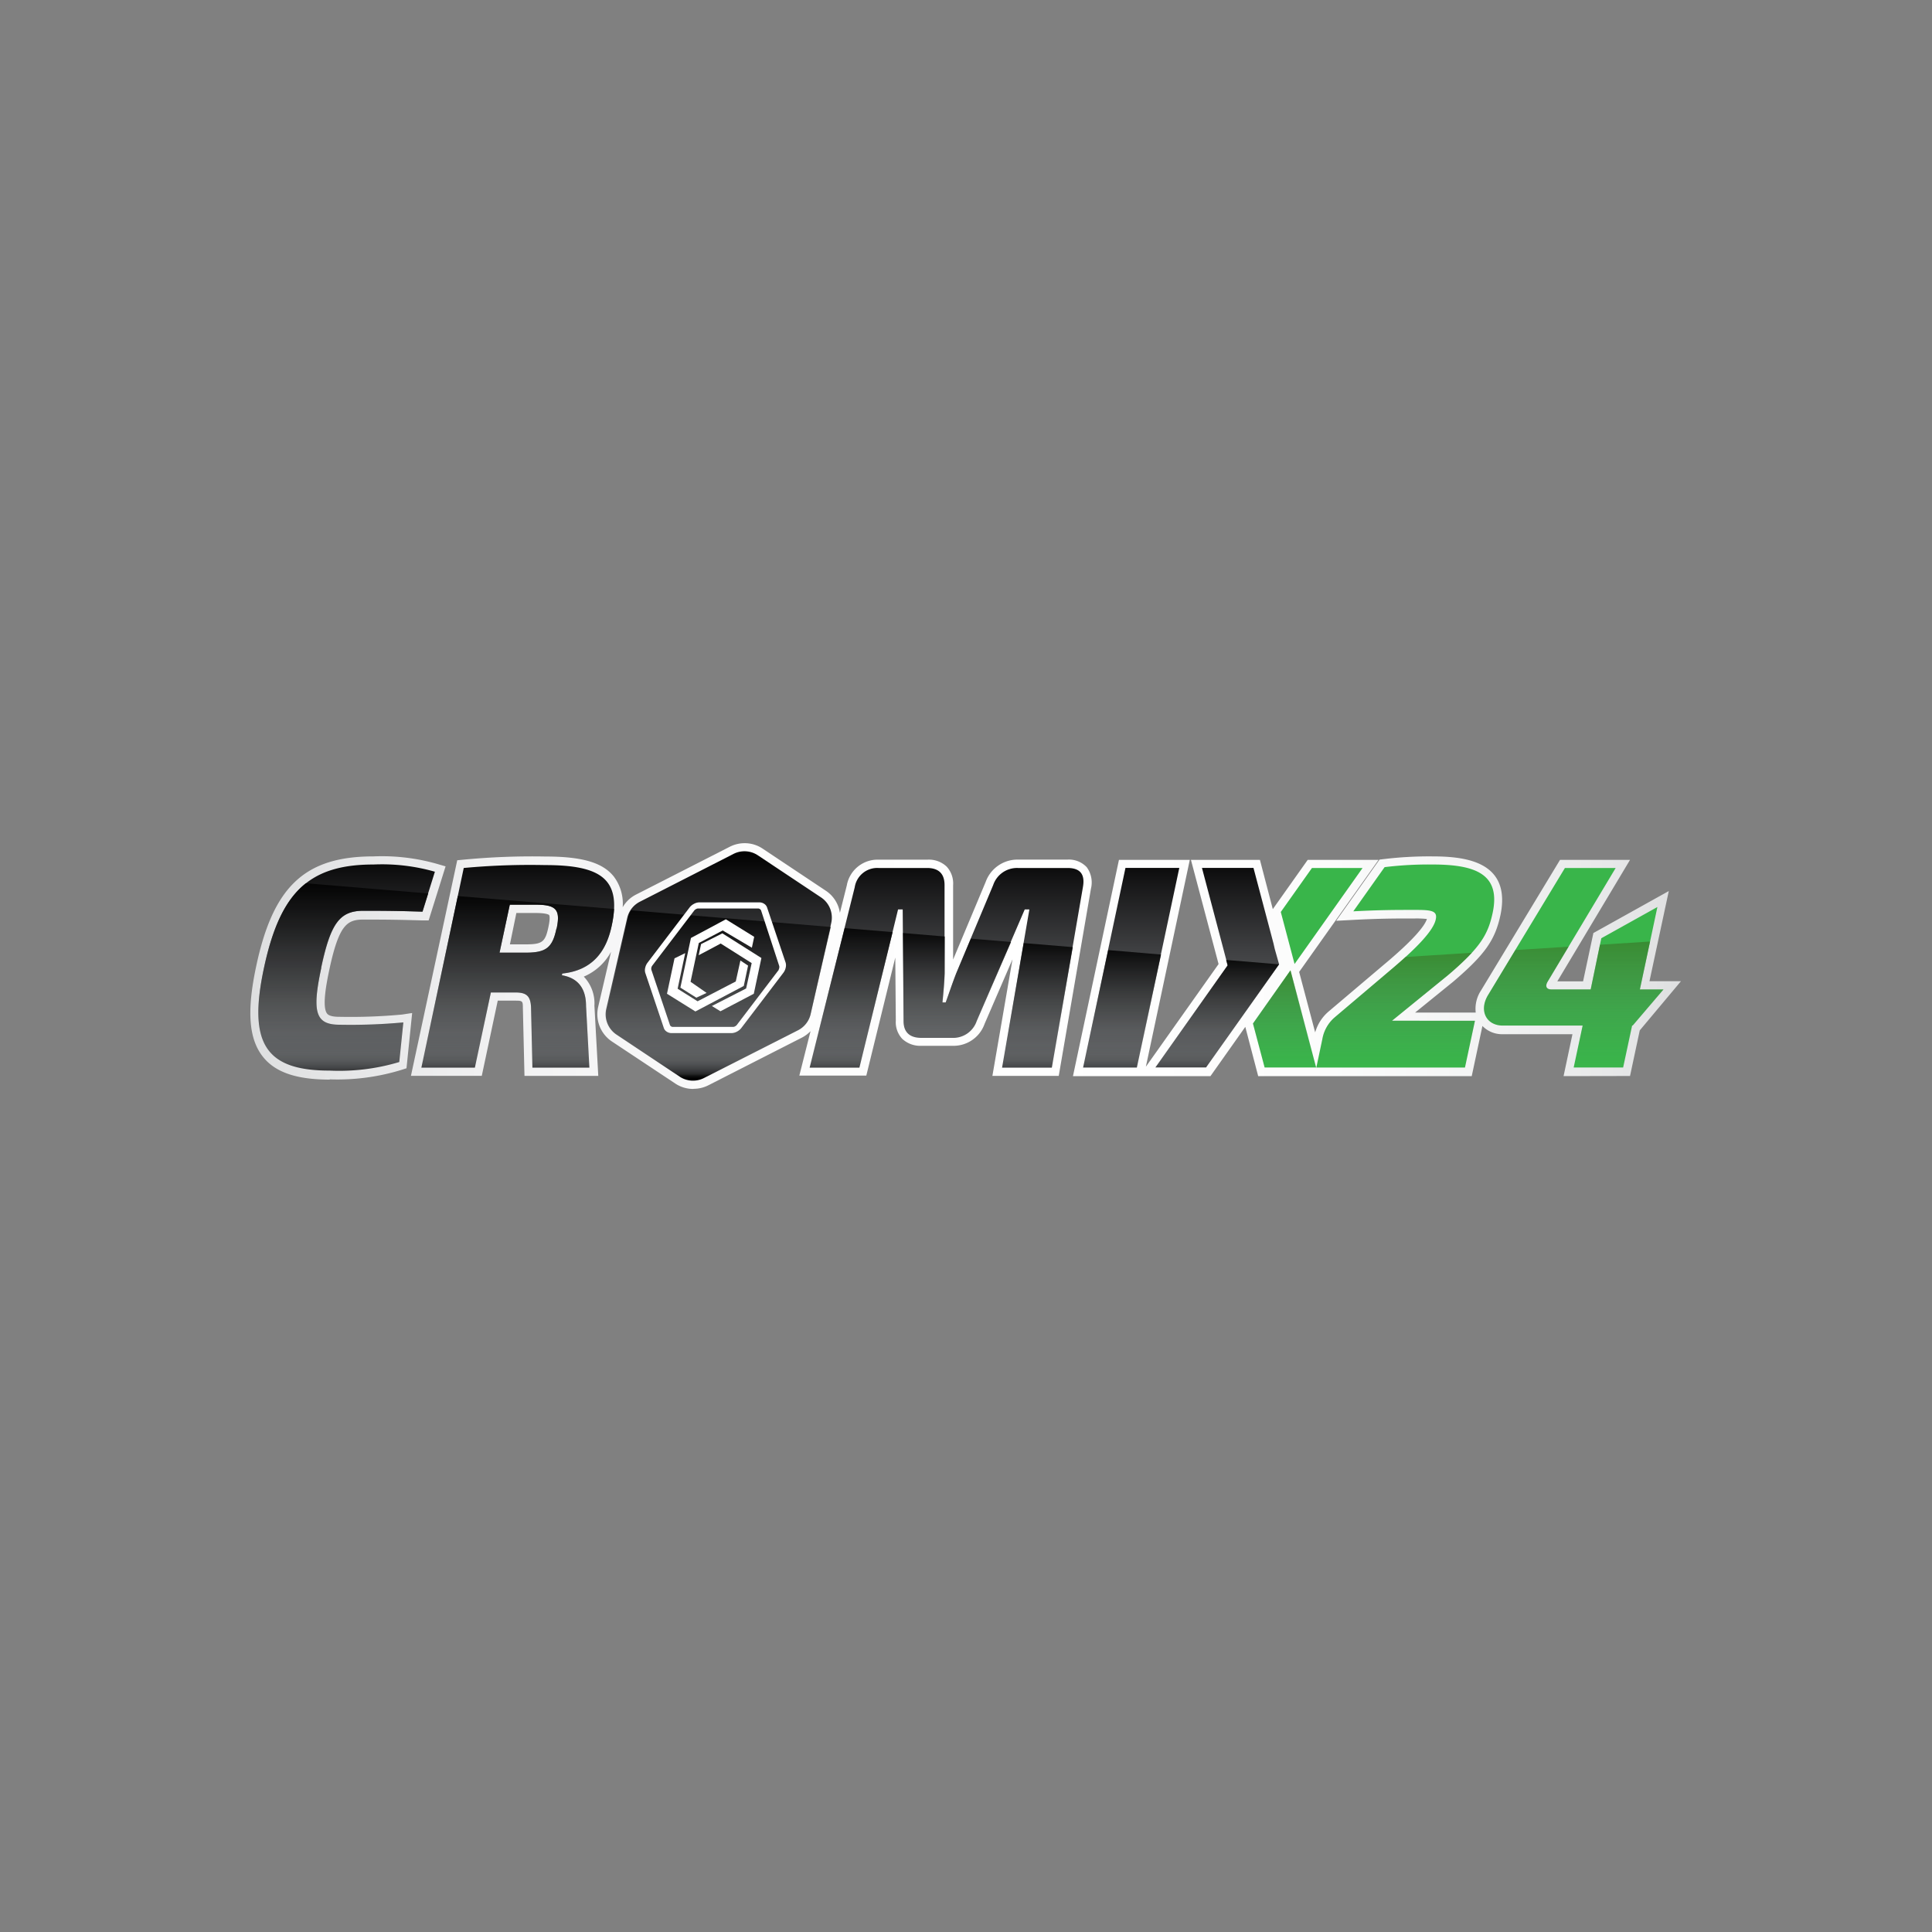 <svg xmlns="http://www.w3.org/2000/svg" xmlns:xlink="http://www.w3.org/1999/xlink" viewBox="0 0 300 300"><rect x="0" y="0" width="300" height="300" fill="#808080" stroke="none"/><defs><style>.cls-1{isolation:isolate;}.cls-2{fill:url(#linear-gradient);}.cls-3{fill:url(#linear-gradient-2);}.cls-4{fill:#39b54a;}.cls-14,.cls-5{mix-blend-mode:multiply;}.cls-5{opacity:0.85;}.cls-6{fill:url(#linear-gradient-3);}.cls-7{fill:url(#linear-gradient-4);}.cls-8{fill:url(#linear-gradient-5);}.cls-9{fill:url(#linear-gradient-6);}.cls-10{fill:url(#linear-gradient-7);}.cls-11{fill:url(#linear-gradient-8);}.cls-12{fill:url(#linear-gradient-9);}.cls-13{fill:url(#linear-gradient-10);}.cls-14{opacity:0.58;}.cls-15{fill:url(#linear-gradient-11);}.cls-16{fill:url(#linear-gradient-12);}.cls-17{fill:url(#linear-gradient-13);}.cls-18{fill:#fff;}</style><linearGradient id="linear-gradient" x1="38.87" y1="150" x2="261.13" y2="150" gradientUnits="userSpaceOnUse"><stop offset="0" stop-color="#dedfe0"/><stop offset="0.01" stop-color="#dfe0e1"/><stop offset="0.17" stop-color="#f1f1f2"/><stop offset="0.35" stop-color="#fcfcfc"/><stop offset="0.55" stop-color="#fff"/><stop offset="0.74" stop-color="#fcfcfc"/><stop offset="0.86" stop-color="#f3f4f4"/><stop offset="0.97" stop-color="#e4e5e6"/><stop offset="1" stop-color="#dedfe0"/></linearGradient><linearGradient id="linear-gradient-2" x1="119.39" y1="167.8" x2="119.39" y2="132.2" gradientUnits="userSpaceOnUse"><stop offset="0.01"/><stop offset="0.02" stop-color="#0e0f0f"/><stop offset="0.03" stop-color="#28292a"/><stop offset="0.05" stop-color="#3d3e40"/><stop offset="0.07" stop-color="#4d4f51"/><stop offset="0.09" stop-color="#595b5c"/><stop offset="0.12" stop-color="#5f6163"/><stop offset="0.22" stop-color="#616365"/><stop offset="0.35" stop-color="#585a5b"/><stop offset="0.57" stop-color="#3f4042"/><stop offset="0.86" stop-color="#171718"/><stop offset="1"/></linearGradient><linearGradient id="linear-gradient-3" x1="111.52" y1="167.79" x2="111.52" y2="141.35" gradientUnits="userSpaceOnUse"><stop offset="0" stop-color="#616365" stop-opacity="0"/><stop offset="1"/></linearGradient><linearGradient id="linear-gradient-4" x1="80.42" y1="165.76" x2="80.42" y2="139.12" xlink:href="#linear-gradient-3"/><linearGradient id="linear-gradient-5" x1="53.34" y1="166.3" x2="53.34" y2="137.15" xlink:href="#linear-gradient-3"/><linearGradient id="linear-gradient-6" x1="148.6" y1="161.14" x2="148.6" y2="144.88" xlink:href="#linear-gradient-3"/><linearGradient id="linear-gradient-7" x1="174.25" y1="165.76" x2="174.25" y2="147.53" xlink:href="#linear-gradient-3"/><linearGradient id="linear-gradient-8" x1="189" y1="165.76" x2="189" y2="149.06" xlink:href="#linear-gradient-3"/><linearGradient id="linear-gradient-9" x1="132.17" y1="165.76" x2="132.17" y2="144.12" xlink:href="#linear-gradient-3"/><linearGradient id="linear-gradient-10" x1="161.11" y1="165.76" x2="161.11" y2="146.44" xlink:href="#linear-gradient-3"/><linearGradient id="linear-gradient-11" x1="216.71" y1="165.76" x2="216.71" y2="147.95" gradientUnits="userSpaceOnUse"><stop offset="0" stop-color="#616365" stop-opacity="0"/><stop offset="0.16" stop-color="#5e645f" stop-opacity="0.09"/><stop offset="0.43" stop-color="#54674f" stop-opacity="0.32"/><stop offset="0.77" stop-color="#456b35" stop-opacity="0.7"/><stop offset="1" stop-color="#396e21"/></linearGradient><linearGradient id="linear-gradient-12" x1="199.48" y1="165.76" x2="199.48" y2="150.68" xlink:href="#linear-gradient-11"/><linearGradient id="linear-gradient-13" x1="244.39" y1="165.76" x2="244.39" y2="146.2" xlink:href="#linear-gradient-11"/></defs><g class="cls-1"><g id="Layer_1" data-name="Layer 1"><path class="cls-2" d="M107.65,169.09a5,5,0,0,1-2.81-.85L95,161.71a5.09,5.09,0,0,1-2.12-5.35l2-8.56a8.68,8.68,0,0,1-4.23,3.85,6,6,0,0,1,1.65,4.52l.6,10.89H81.44l-.25-10.61c0-1-.07-1.07-1.13-1.07H77.29l-2.48,11.68h-11L71,133.58l.94-.09A112.07,112.07,0,0,1,84.67,133c5.7,0,8.87.92,10.62,3.08a7,7,0,0,1,1.4,4.8,5,5,0,0,1,2.13-2l14.51-7.4a5.09,5.09,0,0,1,2.3-.55,5,5,0,0,1,2.8.85l9.8,6.53a5,5,0,0,1,2.19,3.44l1.07-4.26a4.85,4.85,0,0,1,4.95-4H144a4,4,0,0,1,3,1.08,3.87,3.87,0,0,1,1,2.88V149l5.06-12.07a5.24,5.24,0,0,1,5-3.45h7.68a3.79,3.79,0,0,1,3,1.17,4,4,0,0,1,.66,3.35l-5,29.06H154.1l3.12-18.1L152.88,159a5.11,5.11,0,0,1-5,3.39H143.1a4.08,4.08,0,0,1-3-1.08,3.78,3.78,0,0,1-1-2.82l-.08-9.8-4.5,18.33h-10.4l1.74-6.9a5.2,5.2,0,0,1-1.34,1l-14.52,7.4a5.05,5.05,0,0,1-2.29.55ZM81.6,146.64c2.6,0,3.07-.35,3.56-2.7.33-1.52.13-1.82.11-1.85s-.35-.32-2.09-.32h-3l-1,4.87Zm-30.4,21c-5.12,0-8.41-1.11-10.33-3.49-2.24-2.77-2.58-7.12-1.09-14.11,2.64-12.43,7.58-17.06,18.23-17.06a31.29,31.29,0,0,1,9.91,1.18l1.27.37-2.63,8.39-1,0c-2.82-.08-4.84-.13-9.09-.13-2.56,0-3.83.74-5.34,7.82-.52,2.45-1.12,5.82-.33,6.79.1.12.4.49,1.9.49a86.66,86.66,0,0,0,9.73-.35L64,157.3l-.88,8.58-.81.26A33.76,33.76,0,0,1,51.2,167.6Zm191.59-.54,1.38-6.51h-10.8a4.24,4.24,0,0,1-3.18-1.28l-1.66,7.79H195.37l-2-7.65-5.41,7.65H166.61l7.14-33.58h11l-6.82,32.12,11.29-15.94-4.29-16.18h10.71l2,7.65,5.42-7.65h11l-12.33,17.4,2.49,9.39a6.67,6.67,0,0,1,2.08-3.24l8.51-7.21c5.22-4.35,6.5-6.32,6.76-7.16a14.73,14.73,0,0,0-1.79-.08c-3.12,0-5.38,0-9.63.22l-2.67.14,6.73-9.5.57-.07a59,59,0,0,1,7.58-.43c3.41,0,7.59.33,9.64,2.86,1.21,1.49,1.54,3.58,1,6.21-.84,3.94-2.42,6.17-7.33,10.37l-5.93,4.81h9.41a5.16,5.16,0,0,1,.82-3.43l12.27-20.28h10.87l-11.29,18.86h4l1.6-7.5,11.71-6.52-3,14h4.89L254.62,160l-1.51,7.08Z"/><path class="cls-3" d="M95,143.67c1.53-7.19-1.69-9.34-10.36-9.34a110.8,110.8,0,0,0-12.63.45l-6.58,31h8.31l2.48-11.67h3.81c1.71,0,2.36.54,2.43,2.33l.21,9.34h8.85L91,156.2c0-3.55-2.14-4.49-3.75-4.76l.06-.27C92.06,150.67,94.18,147.66,95,143.67Zm-8.6.54c-.63,3-1.65,3.72-4.83,3.72h-4l1.59-7.45h4C86.37,140.48,87.06,141.24,86.43,144.21Zm-36.54,6.06c1.48-7,2.91-8.85,6.6-8.85,4.13,0,6.09.05,9.13.14l1.94-6.2A29.9,29.9,0,0,0,58,134.24c-9.92,0-14.46,4.22-17,16s.23,16,10.16,16A32.5,32.5,0,0,0,62,164.91l.63-6.15a89,89,0,0,1-9.87.36C49,159.12,48.41,157.23,49.89,150.27Zm115.88-15.49h-7.68a3.91,3.91,0,0,0-3.84,2.65l-5.74,13.69c-.6,1.53-1.1,3.06-1.64,4.54h-.5c.14-1.48.28-3,.33-4.49V137.43c0-1.76-.92-2.65-2.71-2.65h-7.55a3.54,3.54,0,0,0-3.69,3l-7,28h7.73l6-24.56h.72l.13,17.33c0,1.71.93,2.61,2.77,2.61h4.76a3.85,3.85,0,0,0,3.83-2.61l7.46-17.33h.72l-4.24,24.56h7.73l4.82-28C168.51,135.81,167.79,134.78,165.77,134.78Zm-36.67,8.56a3.77,3.77,0,0,0-1.59-4l-9.79-6.52a3.75,3.75,0,0,0-3.8-.22L99.4,140a3.77,3.77,0,0,0-2,2.51l-3.26,14.14a3.78,3.78,0,0,0,1.58,4l9.8,6.52a3.75,3.75,0,0,0,3.8.22L123.87,160a3.77,3.77,0,0,0,2-2.51Zm68.87,4h0l-.2-.87-3.1-11.7h-8l4,15.13-11.23,15.85h7.87l11.34-16Zm-23.18-12.57-6.58,31h8.35l6.59-31Z"/><path class="cls-4" d="M200.4,147.35h0l.62,2.34,10.56-14.91h-7.86l-4.84,6.83,1.29,4.87Zm54.24,6.29,2.72-12.8-8.71,4.85L247,153.64H240.9c-.72,0-1.07-.45-.53-1.3l10.51-17.56H243l-11.9,19.67c-1.51,2.42-.35,4.8,2.25,4.8h12.4l-1.39,6.51h7.68l1.39-6.51h.09l4.78-5.61Zm-60.08,5.29,1.81,6.83h8l-4-15.08Zm30.32-7.54c5-4.26,6.18-6.28,6.9-9.65,1.29-6.07-2.76-7.5-9.36-7.5a56.37,56.37,0,0,0-7.42.41l-4.86,6.86c4.28-.22,6.52-.22,9.7-.22,2.38,0,3.39.13,3.11,1.44-.33,1.75-3,4.53-7.24,8.08L207.22,158a5.75,5.75,0,0,0-1.89,3.37l-.93,4.4h23.08l1.55-7.27H216.15Z"/><g class="cls-5"><path class="cls-6" d="M129,143.94l-31-2.59a4,4,0,0,0-.49,1.17l-3.26,14.14a3.78,3.78,0,0,0,1.58,4l9.8,6.52a3.75,3.75,0,0,0,3.8.22L123.87,160a3.77,3.77,0,0,0,2-2.51Z"/><path class="cls-7" d="M95,143.67a15,15,0,0,0,.35-2.53l-24.26-2-5.66,26.64h8.31l2.48-11.67h3.81c1.71,0,2.36.54,2.43,2.33l.21,9.34h8.85L91,156.2c0-3.55-2.14-4.49-3.75-4.76l.06-.27C92.06,150.67,94.18,147.66,95,143.67Zm-8.6.54c-.63,3-1.65,3.72-4.83,3.72h-4l1.59-7.45h4C86.37,140.48,87.06,141.24,86.43,144.21Z"/><path class="cls-8" d="M49.89,150.27c1.48-7,2.91-8.85,6.6-8.85,4.13,0,6.09.05,9.13.14l.88-2.83-19-1.58c-3.14,2.47-5.12,6.66-6.5,13.12-2.51,11.81.23,16,10.16,16A32.5,32.5,0,0,0,62,164.91l.63-6.15a89,89,0,0,1-9.87.36C49,159.12,48.41,157.23,49.89,150.27Z"/><path class="cls-9" d="M150.76,145.75l-2.25,5.37c-.6,1.53-1.1,3.06-1.64,4.54h-.5c.14-1.48.28-3,.33-4.49v-5.75l-6.48-.54.11,13.65c0,1.71.93,2.61,2.77,2.61h4.76a3.85,3.85,0,0,0,3.83-2.61L157,146.27Z"/><polygon class="cls-10" points="172.08 147.53 168.21 165.76 176.56 165.76 180.29 148.22 172.08 147.53"/><polygon class="cls-11" points="190.62 149.91 179.39 165.76 187.26 165.76 198.6 149.74 190.39 149.06 190.62 149.91"/><polygon class="cls-12" points="131.16 144.12 125.72 165.76 133.45 165.76 138.61 144.74 131.16 144.12"/><polygon class="cls-13" points="158.96 146.44 155.63 165.76 163.36 165.76 166.58 147.07 158.96 146.44"/></g><g class="cls-14"><path class="cls-15" d="M224.88,151.39a43.6,43.6,0,0,0,3.66-3.44l-10.29.65c-.77.7-1.62,1.43-2.54,2.21L207.22,158a5.75,5.75,0,0,0-1.89,3.37l-.93,4.4h23.08l1.55-7.27H216.15Z"/><polygon class="cls-16" points="194.56 158.93 196.37 165.76 204.4 165.76 200.4 150.68 194.56 158.93"/><path class="cls-17" d="M256.22,146.2l-7.78.5L247,153.64H240.9c-.72,0-1.07-.45-.53-1.3l3.19-5.34-8.25.52-4.19,6.93c-1.51,2.42-.35,4.8,2.25,4.8h12.4l-1.39,6.51h7.68l1.39-6.51h.09l4.78-5.61h-3.68Z"/></g><path class="cls-18" d="M122,149.5l-2.89-8.59a1.08,1.08,0,0,0-.44-.56,1.31,1.31,0,0,0-.72-.23h-9.38a1.8,1.8,0,0,0-.81.23,2,2,0,0,0-.68.56l-6.54,8.59a2,2,0,0,0-.35.77,1.54,1.54,0,0,0,0,.77l2.89,8.59a1.08,1.08,0,0,0,.44.56,1.4,1.4,0,0,0,.72.23h9.38a1.93,1.93,0,0,0,.81-.23,2,2,0,0,0,.68-.56l6.54-8.59a2,2,0,0,0,.35-.77A1.54,1.54,0,0,0,122,149.5Zm-1.06,1.08-6.54,8.59a.86.86,0,0,1-.26.2.64.64,0,0,1-.3.09h-9.38a.45.45,0,0,1-.26-.09.42.42,0,0,1-.17-.2l-2.89-8.59a.78.78,0,0,1,0-.31.92.92,0,0,1,.13-.31l6.54-8.59a.86.86,0,0,1,.26-.2.69.69,0,0,1,.3-.1h9.38a.48.48,0,0,1,.26.1.42.42,0,0,1,.17.2L121,150a.78.78,0,0,1,0,.31A.92.92,0,0,1,120.9,150.58Z"/><polygon class="cls-18" points="116.75 147.16 117.11 145.47 112.71 142.75 107.29 145.65 105.65 153.36 108.13 154.92 109.72 154.18 107.23 152.45 108.51 146.43 112.22 144.48 116.75 147.16"/><polygon class="cls-18" points="110.54 156.21 111.87 157.03 117.05 154.31 118.23 148.76 112.17 144.93 108.86 146.6 108.49 148.33 111.91 146.51 116.72 149.55 115.86 153.49 110.54 156.21"/><polygon class="cls-18" points="106.4 148 104.74 148.81 103.57 154.31 107.98 157.06 115.49 153.1 116.16 149.94 114.97 149.15 114.25 152.4 108.32 155.48 105.22 153.53 106.4 148"/></g></g></svg>